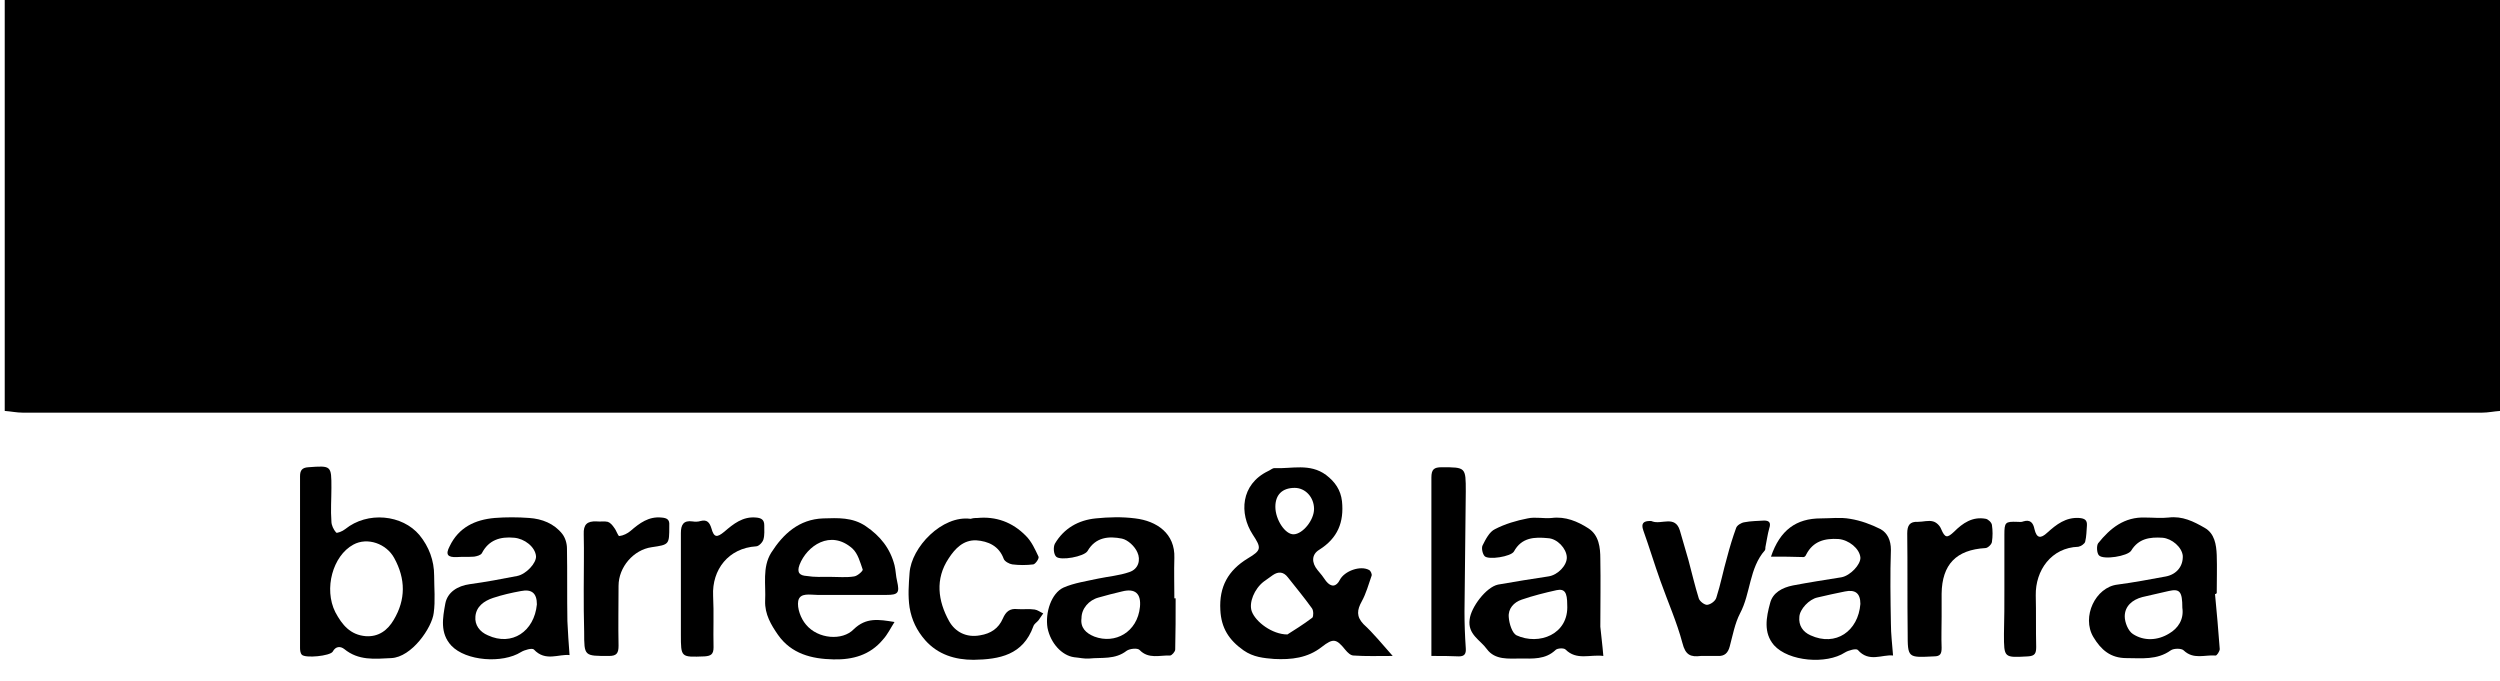 <?xml version="1.0" encoding="utf-8"?>
<!-- Generator: Adobe Illustrator 28.3.0, SVG Export Plug-In . SVG Version: 6.00 Build 0)  -->
<svg version="1.1" id="Calque_1" xmlns="http://www.w3.org/2000/svg" xmlns:xlink="http://www.w3.org/1999/xlink" x="0px" y="0px"
	 viewBox="0 0 581.6 158.5" style="enable-background:new 0 0 581.6 158.5;" xml:space="preserve">
<path d="M1.1,95.6c0-31.9,0-63.7,0-95.6c193.5,0,387,0,580.5,0c0,31.9,0,63.7,0,95.6c-1.4,0.1-2.8,0.4-4.2,0.4
	C386.7,96,196,96,5.3,96C3.9,96,2.5,95.7,1.1,95.6z"/>
<path d="M324,152.6c-3.5,0-6.3,0.1-9.1-0.1c-0.7,0-1.4-0.7-1.9-1.3c-2.1-2.6-2.8-2.8-5.5-0.7c-3.3,2.6-7.1,3-11.1,2.8
	c-2.4-0.2-4.8-0.4-7.1-2c-3.4-2.4-5.2-5.2-5.4-9.4c-0.3-5.4,1.8-9.2,6.4-12c3.2-1.9,3.2-2.4,1.1-5.6c-3.1-4.8-2.8-11.6,3.6-14.7
	c0.5-0.2,1-0.7,1.5-0.7c4,0.2,8.2-1.2,12,1.6c2.1,1.6,3.4,3.5,3.7,6.1c0.5,4.9-1,8.6-5.3,11.3c-1.8,1.1-1.8,3-0.4,4.7
	c0.7,0.8,1.4,1.7,2,2.6c1.2,1.5,2.4,1.3,3.2-0.3c1.1-2.1,4.8-3.4,6.8-2.3c0.4,0.2,0.7,1,0.6,1.3c-0.7,2-1.3,4.2-2.3,6
	c-1.1,2-1.3,3.5,0.4,5.3C319.5,147.3,321.5,149.8,324,152.6z M299.5,147.6c1.4-0.9,3.7-2.3,5.8-3.9c0.3-0.3,0.3-1.7-0.1-2.2
	c-1.8-2.5-3.7-4.8-5.6-7.2c-1-1.3-2.2-1.4-3.5-0.5c-0.7,0.5-1.4,1-2.1,1.5c-2.2,1.7-3.5,4.9-2.8,6.9
	C292.1,144.7,296,147.6,299.5,147.6z M305.7,118.4c0-2.7-2-4.9-4.5-4.9c-2.9,0-4.5,1.6-4.5,4.4c0,3,2.3,6.5,4.3,6.4
	C303.1,124.2,305.7,121,305.7,118.4z"/>
<path d="M69.8,130.8c0-6.7,0-13.3,0-20c0-1.4,0.5-2,1.9-2.1c5.4-0.4,5.4-0.4,5.4,4.8c0,2.6-0.2,5.2,0,7.8c0,0.9,0.5,1.9,1.1,2.6
	c0.2,0.2,1.5-0.3,2.1-0.8c5.2-4.2,13.3-3.4,17.3,1.4c2.2,2.7,3.4,5.9,3.4,9.4c0,2.9,0.3,5.8-0.1,8.7c-0.4,3.4-5.1,10.3-9.9,10.5
	c-3.9,0.2-7.6,0.6-10.9-2.1c-0.9-0.7-2-0.7-2.7,0.6c-0.6,1-6.4,1.6-7.2,0.7c-0.3-0.3-0.4-1-0.4-1.5
	C69.8,144.1,69.8,137.5,69.8,130.8C69.8,130.8,69.8,130.8,69.8,130.8z M85.1,148c3,0.2,5.1-1.4,6.5-3.8c2.8-4.7,2.8-9.5,0.1-14.4
	c-1.8-3.3-6.2-4.9-9.5-3.1c-4.8,2.6-6.9,10.3-4.2,15.7C79.6,145.4,81.5,147.7,85.1,148z"/>
<path d="M373,152.6c-3.1-0.4-6.2,1.1-8.8-1.5c-0.4-0.4-1.9-0.3-2.3,0.1c-2.4,2.3-5.4,2-8.2,2c-2.7,0-5.9,0.4-7.8-2.2
	c-1.5-2.1-4.5-3.4-4-6.9c0.3-2.8,3.8-7.5,6.6-8.1c3.9-0.7,7.8-1.3,11.7-1.9c2.2-0.3,4.4-2.6,4.3-4.5c-0.1-2-2.2-4.3-4.4-4.4
	c-3.1-0.3-6.1-0.2-7.9,3.1c-0.7,1.2-5.9,2-6.8,1.1c-0.5-0.5-0.8-1.9-0.5-2.5c0.7-1.4,1.6-3.2,2.9-3.8c2.3-1.2,5-2,7.6-2.5
	c1.8-0.4,3.8,0.1,5.6-0.1c3.2-0.4,6,0.8,8.5,2.4c2.5,1.6,2.8,4.5,2.8,7.1c0.1,5.2,0,10.5,0,15.8C372.5,147.9,372.8,150.1,373,152.6z
	 M364.6,140.7c0-2.9-0.6-3.8-2.5-3.4c-2.7,0.6-5.5,1.3-8.1,2.2c-1.8,0.6-3.2,2.1-3,4.1c0.1,1.5,0.8,3.7,1.8,4.2
	C358,150.2,365,147.6,364.6,140.7z"/>
<path d="M273.5,139.2c0,4,0,8-0.1,11.9c0,0.5-0.8,1.4-1.2,1.4c-2.4-0.1-5,0.9-7.1-1.3c-0.5-0.5-2.3-0.3-3,0.2
	c-2.7,2.1-5.8,1.5-8.7,1.8c-1.1,0.1-2.3-0.2-3.5-0.3c-2.9-0.4-5.5-3.3-6.2-6.8c-0.6-3.6,0.9-8.1,3.7-9.4c2.5-1.1,5.4-1.5,8.1-2.1
	c2.4-0.5,4.9-0.7,7.2-1.5c2.2-0.7,2.7-2.9,1.9-4.6c-0.6-1.4-2.2-2.9-3.6-3.2c-3-0.6-6.1-0.4-8,2.9c-0.8,1.3-6.3,2.3-7.3,1.3
	c-0.6-0.6-0.7-2.2-0.3-3c2.1-3.6,5.5-5.5,9.5-5.9c3-0.3,6.1-0.4,9.2,0c5,0.6,9.3,3.5,9.1,9.2c-0.1,3.1,0,6.3,0,9.4
	C273.3,139.2,273.4,139.2,273.5,139.2z M251.6,143.8c-0.3,2.2,1,3.5,3,4.3c4.8,1.8,10-1,10.6-6.9c0.3-3.1-1.1-4.4-4.2-3.6
	c-1.8,0.4-3.6,0.9-5.4,1.4C253.3,139.6,251.6,141.6,251.6,143.8z"/>
<path d="M515.3,138.2c0.4,4.3,0.8,8.5,1.1,12.8c0,0.5-0.7,1.6-1,1.5c-2.5-0.2-5.1,1-7.4-1.2c-0.5-0.5-2.3-0.5-3,0
	c-3.2,2.3-6.8,1.8-10.3,1.8c-3.7,0-5.9-1.9-7.7-4.9c-2.8-4.7,0.5-11.6,5.6-12.2c3.8-0.5,7.5-1.2,11.3-1.9c2.5-0.5,4-2.4,3.9-4.8
	c-0.2-2-2.5-4-4.7-4.2c-3-0.2-5.6,0.2-7.3,3c-0.8,1.3-6.5,2.2-7.5,1.1c-0.5-0.5-0.6-2.2-0.2-2.8c2.8-3.5,6.1-6.2,11-6
	c1.8,0,3.6,0.2,5.4,0c3.2-0.4,5.8,0.9,8.4,2.4c2.3,1.3,2.7,3.9,2.8,6.3c0.1,3,0,6,0,8.9C515.5,138.2,515.4,138.2,515.3,138.2z
	 M507.7,141.4c0-3.8-0.6-4.5-3.2-3.9c-2,0.5-4.1,0.9-6.1,1.4c-2.3,0.6-4.1,2.1-4.1,4.5c0,1.4,0.8,3.4,1.9,4.1
	c2.6,1.7,5.8,1.5,8.4-0.1C506.7,146.2,508.1,144.1,507.7,141.4z"/>
<path d="M132.5,152.4c-2.5-0.3-5.6,1.6-8.3-1.3c-0.4-0.4-2.2,0.1-3,0.6c-4.3,2.7-12.8,2.1-16.2-1.5c-2.7-2.9-2-6.5-1.4-9.8
	c0.5-2.6,2.8-4.1,5.7-4.5c3.7-0.5,7.4-1.2,11-1.9c2.1-0.4,4.5-3,4.4-4.6c-0.2-2.2-2.7-4.1-5.1-4.3c-3.2-0.3-5.9,0.5-7.5,3.6
	c-0.3,0.5-1.2,0.7-1.8,0.8c-1.3,0.1-2.7,0-4,0.1c-2.2,0.1-2.7-0.6-1.7-2.5c2.1-4.4,5.9-6.2,10.5-6.6c2.6-0.2,5.3-0.2,8,0
	c3,0.2,5.8,1.3,7.7,3.7c0.7,0.9,1.1,2.2,1.1,3.4c0.1,5.6,0,11.3,0.1,16.9C132.1,147.1,132.3,149.6,132.5,152.4z M124.9,140.6
	c0-2.6-1.2-3.6-3.7-3.1c-2.2,0.4-4.4,0.9-6.5,1.6c-2.1,0.7-3.9,2-4.1,4.3c-0.2,2,1,3.6,2.9,4.4C119.1,150.4,124.3,146.9,124.9,140.6
	z"/>
<path d="M412,129.5c2.1-6.2,5.9-8.9,11.6-8.9c2.3,0,4.6-0.3,6.8,0.1c2.5,0.4,4.9,1.3,7.1,2.4c1.6,0.9,2.4,2.6,2.4,4.8
	c-0.2,5.7-0.1,11.5,0,17.2c0,2.4,0.3,4.7,0.5,7.4c-2.5-0.3-5.6,1.7-8.2-1.3c-0.4-0.4-2.2,0.1-3,0.6c-4.3,2.8-13.1,2.1-16.5-1.7
	c-2.5-2.9-1.8-6.5-0.9-9.8c0.6-2.4,2.8-3.6,5.3-4.1c3.7-0.7,7.5-1.3,11.3-1.9c2.1-0.4,4.5-3,4.4-4.6c-0.2-2.1-2.7-4.1-5.1-4.3
	c-3.2-0.2-5.9,0.5-7.5,3.6c-0.1,0.3-0.4,0.6-0.6,0.6C417.1,129.5,414.7,129.5,412,129.5z M432.8,140.5c0-2.5-1.2-3.4-3.6-2.9
	c-2.1,0.4-4.2,0.9-6.4,1.4c-1.9,0.4-4.1,2.7-4.2,4.5c-0.2,2,0.8,3.5,2.6,4.3C427.1,150.5,432.3,146.8,432.8,140.5z"/>
<path d="M208.1,144.7c-0.9,1.4-1.6,2.9-2.7,4.1c-3,3.6-7,4.7-11.5,4.6c-5.1-0.1-9.8-1.3-12.9-5.7c-1.6-2.3-3.1-4.8-3-7.9
	c0.2-3.8-0.7-7.8,1.4-11.2c2.8-4.4,6.5-7.8,12.1-8c3.4-0.1,6.8-0.3,9.9,1.8c3.4,2.3,5.7,5.2,6.7,9.1c0.3,1.2,0.3,2.5,0.6,3.7
	c0.6,2.7,0.3,3.2-2.5,3.2c-5.3,0-10.7,0-16,0c-1.7,0-4.1-0.6-4.5,1.4c-0.3,1.7,0.6,4.1,1.8,5.5c2.8,3.4,8.5,3.8,11.1,1.1
	C201.5,143.6,204.4,144.1,208.1,144.7z M193.1,134.2c1.9,0,3.8,0.2,5.6-0.1c0.8-0.1,2.1-1.3,2-1.6c-0.6-1.7-1.1-3.7-2.4-4.9
	c-5.1-4.5-10.6-0.6-12.3,3.8c-0.7,1.9,0.1,2.5,1.7,2.6C189.5,134.3,191.3,134.2,193.1,134.2z"/>
<path d="M227.4,120.5c4.2-0.4,8.1,0.9,11.3,4.2c1.3,1.3,2.1,3.1,2.9,4.8c0.2,0.4-0.7,1.7-1.2,1.8c-1.6,0.2-3.3,0.2-4.9,0
	c-0.7-0.1-1.8-0.7-2-1.3c-1.1-3-3.6-4.1-6.4-4.3c-3-0.1-4.9,1.9-6.4,4.2c-3.2,4.8-2.5,9.9,0.1,14.6c1.4,2.5,4,3.9,7.2,3.3
	c2.5-0.4,4.3-1.6,5.3-3.9c0.7-1.6,1.6-2.4,3.4-2.2c1.3,0.1,2.7-0.1,4,0.1c0.7,0.1,1.3,0.6,2,0.9c-0.4,0.5-0.7,1.1-1.1,1.6
	c-0.4,0.5-1,0.8-1.2,1.4c-2.4,6.7-7.9,7.7-13.9,7.8c-4.3,0-8.3-1.2-11.3-4.6c-1.9-2.2-3.1-4.6-3.6-7.6c-0.4-2.7-0.2-5.3,0-8
	c0.4-6,7.6-13.5,14.2-12.6C226.1,120.6,226.5,120.5,227.4,120.5z"/>
<path d="M396.9,152.6c-0.4,0-0.8,0-1.2,0c-2.4,0.3-3.6-0.2-4.3-3c-1.3-4.9-3.4-9.6-5.1-14.4c-1.4-3.9-2.6-7.9-4-11.8
	c-0.6-1.7,0.1-2.2,1.6-2.2c0.2,0,0.3,0,0.5,0.1c2.1,0.8,5.3-1.5,6.4,2.1c0.7,2.3,1.3,4.6,2,6.9c0.8,3,1.5,6,2.4,8.9
	c0.2,0.7,1.4,1.6,2,1.5c0.8-0.1,1.9-0.9,2.1-1.7c1-3.1,1.6-6.3,2.5-9.4c0.6-2.3,1.3-4.6,2.1-6.8c0.2-0.6,1.2-1.2,1.9-1.3
	c1.5-0.3,3.1-0.3,4.6-0.4c1.3,0,1.6,0.6,1.2,1.8c-0.4,1.4-0.6,3-0.9,4.4c0,0.2,0,0.5-0.1,0.7c-3.7,4.2-3.3,10-5.8,14.7
	c-1.2,2.3-1.7,5.1-2.4,7.7c-0.4,1.5-1.2,2.3-2.8,2.2C398.8,152.6,397.9,152.6,396.9,152.6C396.9,152.6,396.9,152.6,396.9,152.6z"/>
<path d="M333,152.6c0-4.1,0-7.9,0-11.6c0-10,0-19.9,0-29.9c0-1.9,0.6-2.4,2.4-2.4c5.6,0,5.6,0,5.6,5.6c-0.1,9.3-0.2,18.7-0.3,28
	c0,2.8,0.1,5.6,0.3,8.5c0.1,1.3-0.3,1.9-1.6,1.9C337.4,152.6,335.4,152.6,333,152.6z"/>
<path d="M451.7,143.4c0,2.4-0.1,4.9,0,7.3c0,1.4-0.3,2-1.8,2c-6.1,0.3-6.1,0.4-6.1-5.6c-0.1-7.7,0-15.4-0.1-23
	c0-1.9,0.6-2.8,2.5-2.7c1.2,0,2.4-0.4,3.5-0.1c0.8,0.2,1.6,1,1.9,1.8c0.9,2.1,1.4,2.1,3,0.6c2-2,4.3-3.6,7.4-3
	c0.5,0.1,1.3,0.8,1.4,1.4c0.2,1.3,0.2,2.7,0,4c-0.1,0.6-1,1.4-1.5,1.4c-6.8,0.4-10.1,3.8-10.2,10.6
	C451.7,139.8,451.7,141.6,451.7,143.4z"/>
<path d="M135.8,137c0-4.2,0.1-8.5,0-12.7c-0.1-2.3,0.8-3.1,3-3c0.9,0.1,1.8-0.1,2.6,0.1c0.6,0.2,1.1,0.8,1.5,1.4
	c0.5,0.6,0.9,2,1.2,1.9c0.9-0.1,1.9-0.6,2.6-1.2c2.1-1.8,4.2-3.4,7.2-3.1c1.3,0.1,1.9,0.5,1.8,1.8c0,0.1,0,0.2,0,0.2
	c0,4.3,0,4.3-4.1,4.9c-4.2,0.6-7.7,4.6-7.7,9c0,4.6-0.1,9.3,0,13.9c0,1.7-0.4,2.4-2.2,2.4c-5.8,0-5.8,0.1-5.8-5.6
	C135.8,143.8,135.8,140.4,135.8,137C135.8,137,135.8,137,135.8,137z"/>
<path d="M158.4,137.2c0-4.4,0-8.8,0-13.2c0-1.9,0.6-3,2.7-2.7c0.6,0.1,1.3,0.1,1.9-0.1c1.5-0.4,2.1,0.4,2.5,1.7
	c0.6,2.2,1.3,2.2,3,0.8c2.1-1.8,4.3-3.6,7.4-3.3c1.2,0.1,1.9,0.5,1.9,1.8c0,1.1,0.1,2.3-0.2,3.3c-0.2,0.7-1.1,1.6-1.7,1.6
	c-6.4,0.4-10.3,5.4-10,11.5c0.2,4,0,8,0.1,12c0,1.6-0.6,2-2.1,2.1c-5.5,0.2-5.5,0.3-5.5-5.1C158.4,144.1,158.4,140.6,158.4,137.2z"
	/>
<path d="M466.3,137.1c0-4.2,0-8.5,0-12.7c0-2.9,0.2-3.1,3-3c0.5,0,1,0.1,1.4-0.1c1.6-0.5,2.3,0.3,2.6,1.8c0.5,2.1,1.4,2.3,3,0.8
	c2.1-1.9,4.3-3.6,7.4-3.4c1.3,0.1,1.9,0.5,1.8,1.8c-0.1,1.2-0.1,2.5-0.4,3.7c-0.1,0.5-1,1.1-1.6,1.2c-6.3,0.2-10,5.5-9.9,11.3
	c0.1,4,0,8,0.1,12c0,1.5-0.3,2.1-1.9,2.2c-5.6,0.3-5.6,0.4-5.6-5.2C466.3,144,466.3,140.5,466.3,137.1z"/>
</svg>
